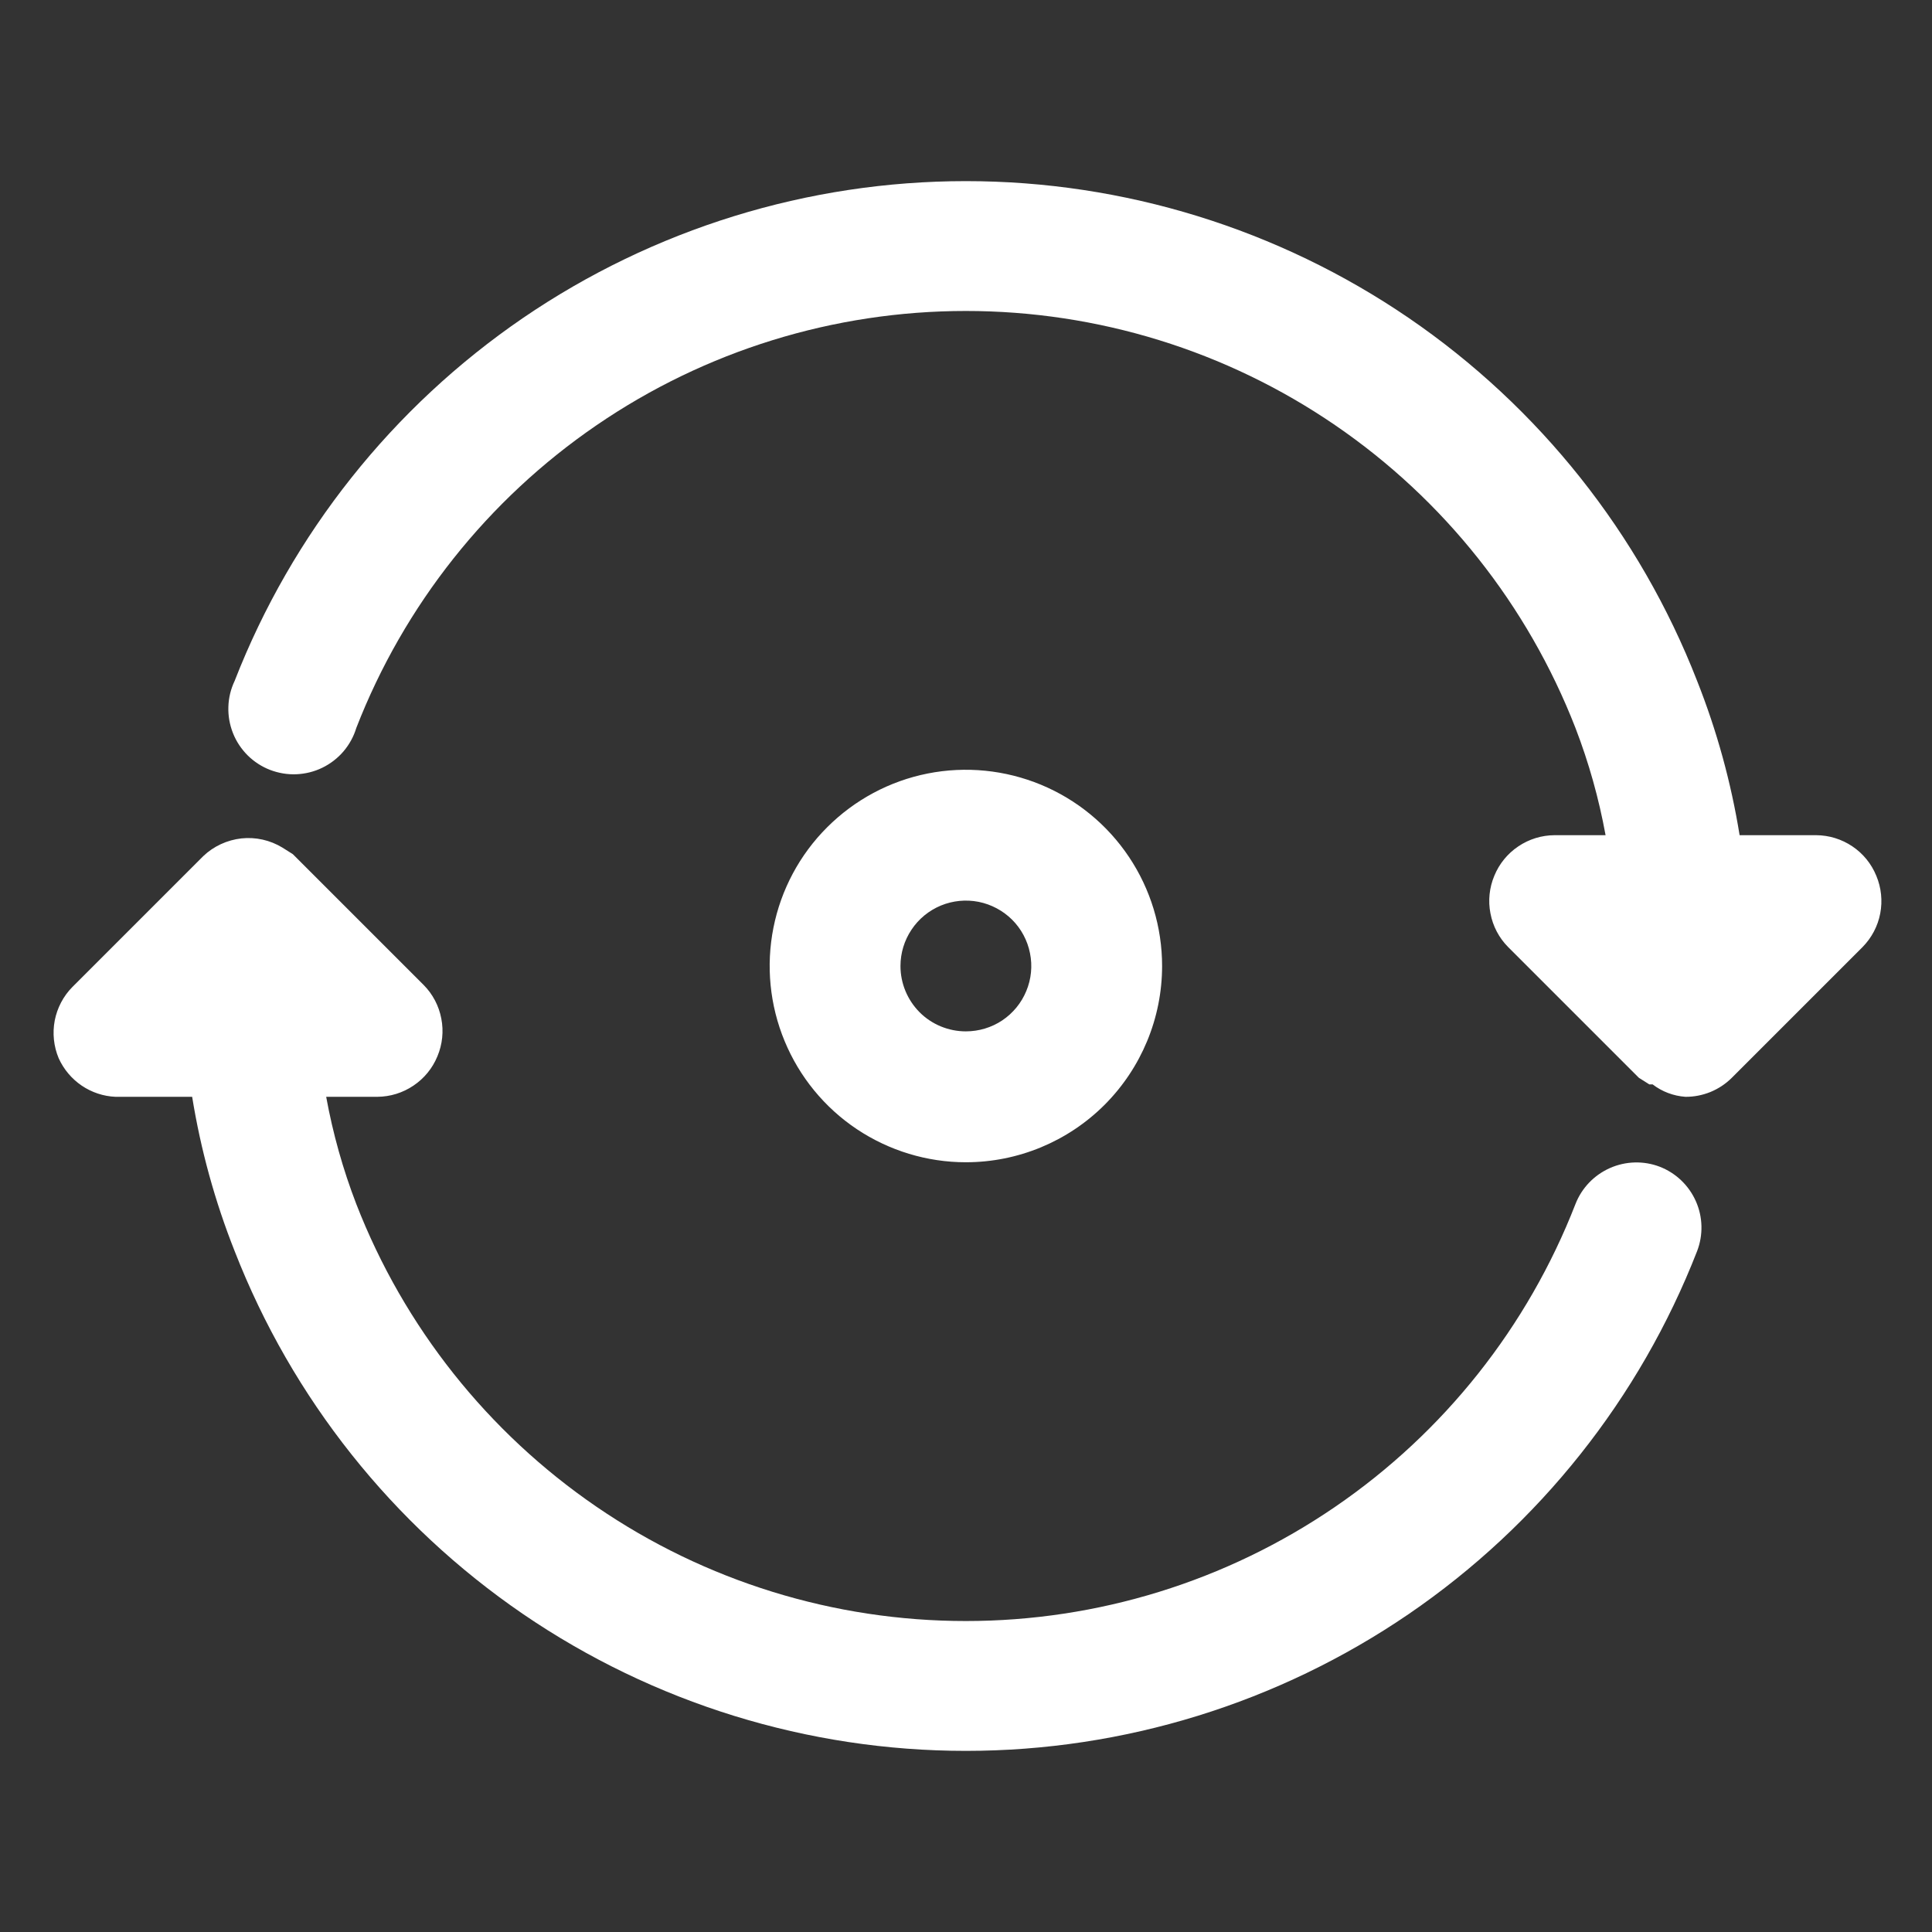 <svg width="24" height="24" viewBox="0 0 24 24" fill="none" xmlns="http://www.w3.org/2000/svg">
<rect x="0" y="0" width="24" height="24" fill="#333333" stroke="none"/>
<path d="M23.308 10.879C23.247 10.73 23.144 10.603 23.011 10.514C22.878 10.424 22.721 10.376 22.561 10.375H21.61C21.504 9.719 21.327 9.076 21.082 8.458C20.369 6.629 19.12 5.058 17.5 3.95C15.879 2.843 13.961 2.25 11.998 2.25C10.036 2.25 8.118 2.843 6.497 3.95C4.877 5.058 3.628 6.629 2.915 8.458C2.867 8.559 2.84 8.668 2.837 8.78C2.833 8.892 2.853 9.003 2.894 9.107C2.935 9.211 2.998 9.305 3.077 9.384C3.156 9.462 3.251 9.524 3.355 9.564C3.46 9.604 3.571 9.623 3.683 9.618C3.794 9.613 3.904 9.586 4.004 9.537C4.105 9.488 4.194 9.419 4.267 9.334C4.339 9.249 4.394 9.15 4.426 9.043C5.019 7.517 6.06 6.206 7.411 5.282C8.762 4.357 10.361 3.863 11.998 3.863C13.636 3.863 15.235 4.357 16.586 5.282C17.937 6.206 18.977 7.517 19.571 9.043C19.737 9.474 19.862 9.92 19.945 10.375H19.311C19.15 10.376 18.994 10.424 18.861 10.514C18.728 10.603 18.624 10.73 18.563 10.879C18.501 11.027 18.484 11.19 18.515 11.347C18.545 11.505 18.621 11.65 18.734 11.764L20.359 13.389L20.489 13.471C20.489 13.471 20.489 13.471 20.53 13.471C20.647 13.561 20.788 13.614 20.936 13.625C21.043 13.626 21.149 13.605 21.248 13.565C21.347 13.524 21.437 13.465 21.513 13.389L23.138 11.764C23.25 11.65 23.327 11.505 23.357 11.347C23.387 11.19 23.37 11.027 23.308 10.879ZM20.619 14.494C20.419 14.417 20.196 14.423 19.999 14.51C19.803 14.597 19.649 14.757 19.571 14.957C18.977 16.483 17.937 17.794 16.586 18.718C15.235 19.643 13.636 20.137 11.998 20.137C10.361 20.137 8.762 19.643 7.411 18.718C6.06 17.794 5.019 16.483 4.426 14.957C4.26 14.526 4.135 14.08 4.052 13.625H4.686C4.847 13.624 5.003 13.576 5.136 13.486C5.269 13.397 5.373 13.27 5.434 13.121C5.496 12.973 5.513 12.81 5.482 12.653C5.452 12.495 5.376 12.35 5.263 12.236L3.638 10.611L3.508 10.529C3.355 10.436 3.176 10.396 2.999 10.415C2.821 10.435 2.654 10.512 2.525 10.635L0.9 12.26C0.787 12.374 0.711 12.519 0.68 12.677C0.65 12.835 0.667 12.998 0.729 13.146C0.791 13.283 0.89 13.401 1.015 13.486C1.139 13.57 1.285 13.619 1.436 13.625H2.387C2.493 14.281 2.67 14.924 2.915 15.542C3.628 17.371 4.877 18.942 6.497 20.05C8.118 21.157 10.036 21.75 11.998 21.75C13.961 21.75 15.879 21.157 17.5 20.05C19.12 18.942 20.369 17.371 21.082 15.542C21.159 15.342 21.154 15.119 21.067 14.923C20.98 14.726 20.819 14.572 20.619 14.494Z" fill="white"/>
<path d="M14.436 12C14.436 11.518 14.293 11.047 14.025 10.646C13.757 10.245 13.377 9.933 12.931 9.748C12.486 9.564 11.996 9.515 11.523 9.609C11.05 9.703 10.616 9.936 10.275 10.277C9.934 10.617 9.702 11.052 9.608 11.524C9.514 11.997 9.562 12.487 9.747 12.933C9.931 13.378 10.243 13.759 10.644 14.027C11.045 14.294 11.516 14.438 11.998 14.438C12.645 14.438 13.265 14.181 13.722 13.724C14.179 13.266 14.436 12.646 14.436 12ZM11.186 12C11.186 11.839 11.234 11.682 11.323 11.549C11.412 11.415 11.539 11.311 11.688 11.249C11.836 11.188 11.999 11.172 12.157 11.203C12.315 11.235 12.459 11.312 12.573 11.425C12.687 11.539 12.764 11.684 12.795 11.841C12.827 11.999 12.811 12.162 12.749 12.311C12.688 12.459 12.584 12.586 12.45 12.676C12.316 12.765 12.159 12.812 11.998 12.812C11.783 12.812 11.576 12.727 11.424 12.575C11.272 12.422 11.186 12.216 11.186 12Z" fill="white"/>
</svg>
